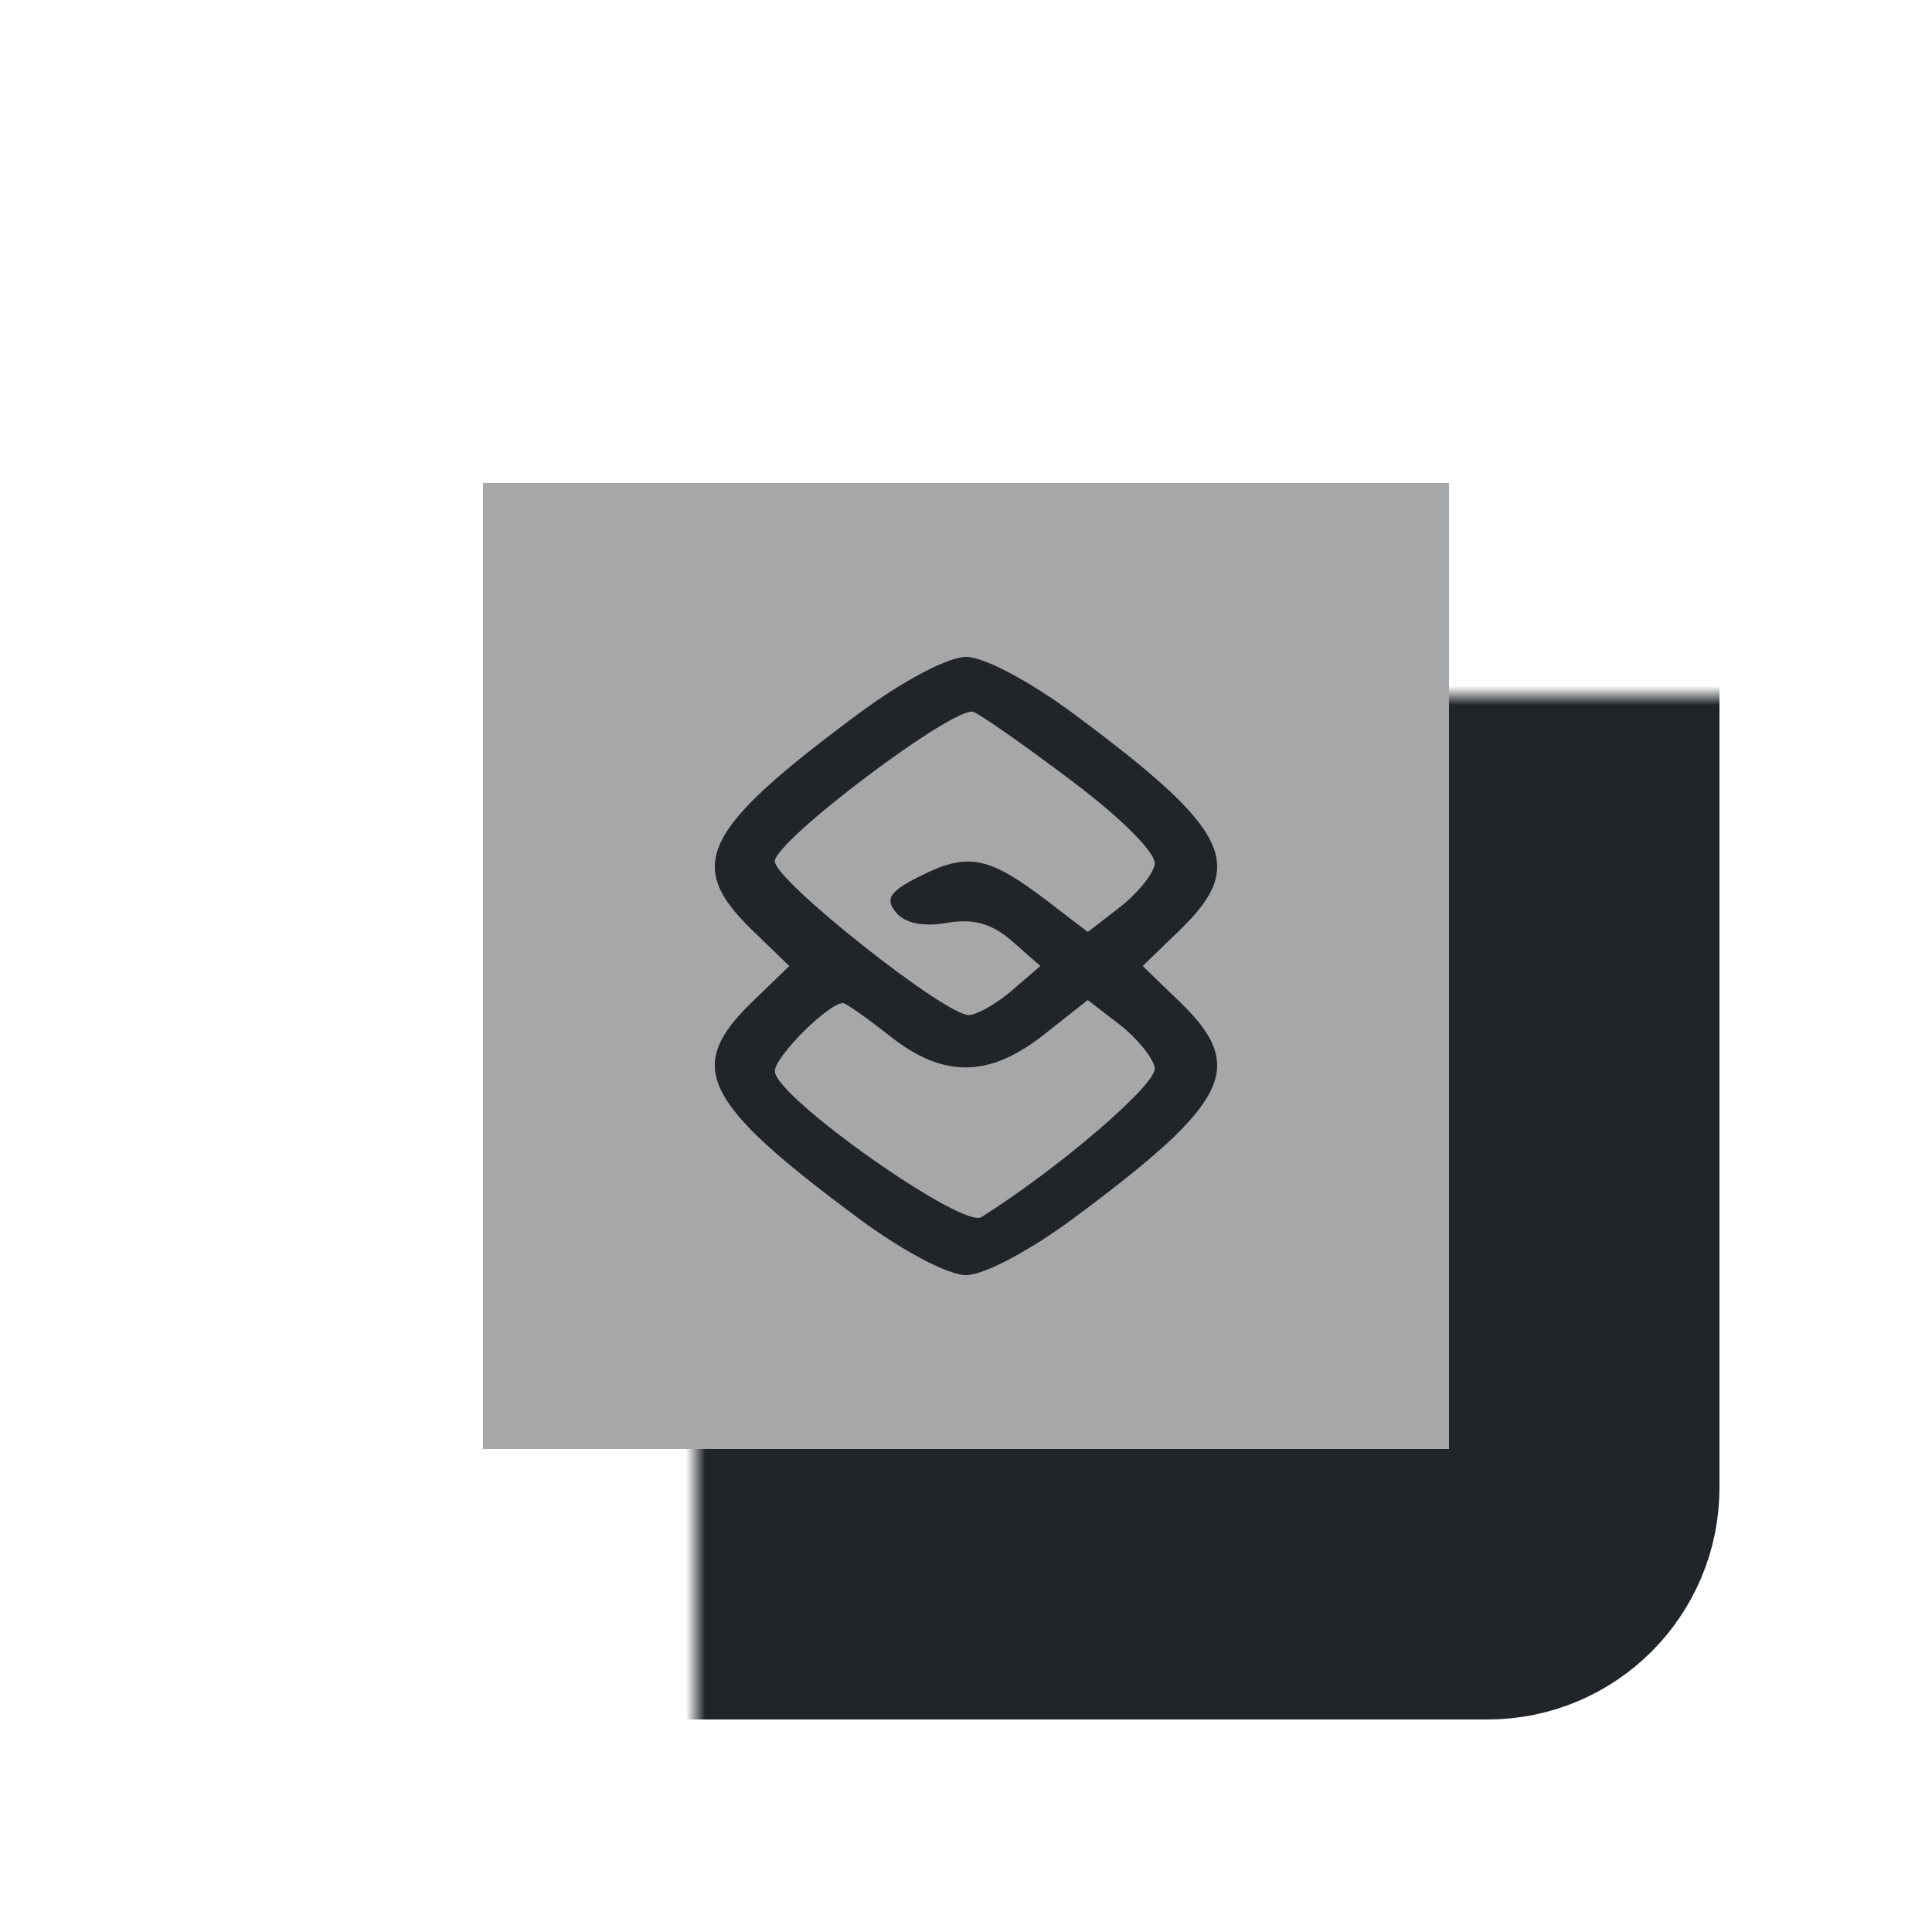 <svg width="100" height="100" viewBox="0 0 100 100" fill="none" xmlns="http://www.w3.org/2000/svg">
<mask id="path-1-inside-1_2518_5053" fill="white">
<rect x="18" y="18" width="64" height="64" rx="5"/>
</mask>
<rect x="18" y="18" width="64" height="64" rx="5" stroke="#212529" stroke-width="14" mask="url(#path-1-inside-1_2518_5053)"/>
<rect opacity="0.4" x="25" y="25" width="50" height="50" fill="#212529"/>
<path fill-rule="evenodd" clip-rule="evenodd" d="M44.403 36.964C36.334 42.959 35.448 44.773 38.934 48.143L40.855 50L38.934 51.857C35.448 55.227 36.334 57.041 44.403 63.036C46.7 64.743 49.074 66 50 66C50.926 66 53.3 64.743 55.597 63.036C63.666 57.041 64.552 55.227 61.066 51.857L59.145 50L61.066 48.143C64.552 44.773 63.666 42.959 55.597 36.964C53.3 35.257 50.926 34 50 34C49.074 34 46.7 35.257 44.403 36.964ZM55.509 40.445C58.134 42.428 59.874 44.188 59.767 44.751C59.667 45.276 58.847 46.275 57.944 46.971L56.302 48.239L54.234 46.654C51.22 44.346 50.133 44.115 47.767 45.277C46.061 46.115 45.787 46.493 46.362 47.212C46.822 47.784 47.77 47.984 49.003 47.769C50.377 47.529 51.346 47.8 52.388 48.716L53.848 50L52.388 51.259C51.584 51.951 50.577 52.527 50.148 52.539C48.934 52.572 40.105 45.578 40.105 44.582C40.105 43.507 49.408 36.506 50.38 36.849C50.759 36.984 53.067 38.602 55.509 40.445ZM46.061 53.627C48.833 55.816 51.197 55.792 54.04 53.547L56.302 51.761L57.944 53.029C58.847 53.725 59.669 54.733 59.771 55.269C59.924 56.075 54.903 60.401 50.799 62.997C49.812 63.621 40.105 56.764 40.105 55.443C40.105 54.691 42.879 51.92 43.632 51.92C43.778 51.92 44.871 52.688 46.061 53.627Z" fill="#212529"/>
</svg>

